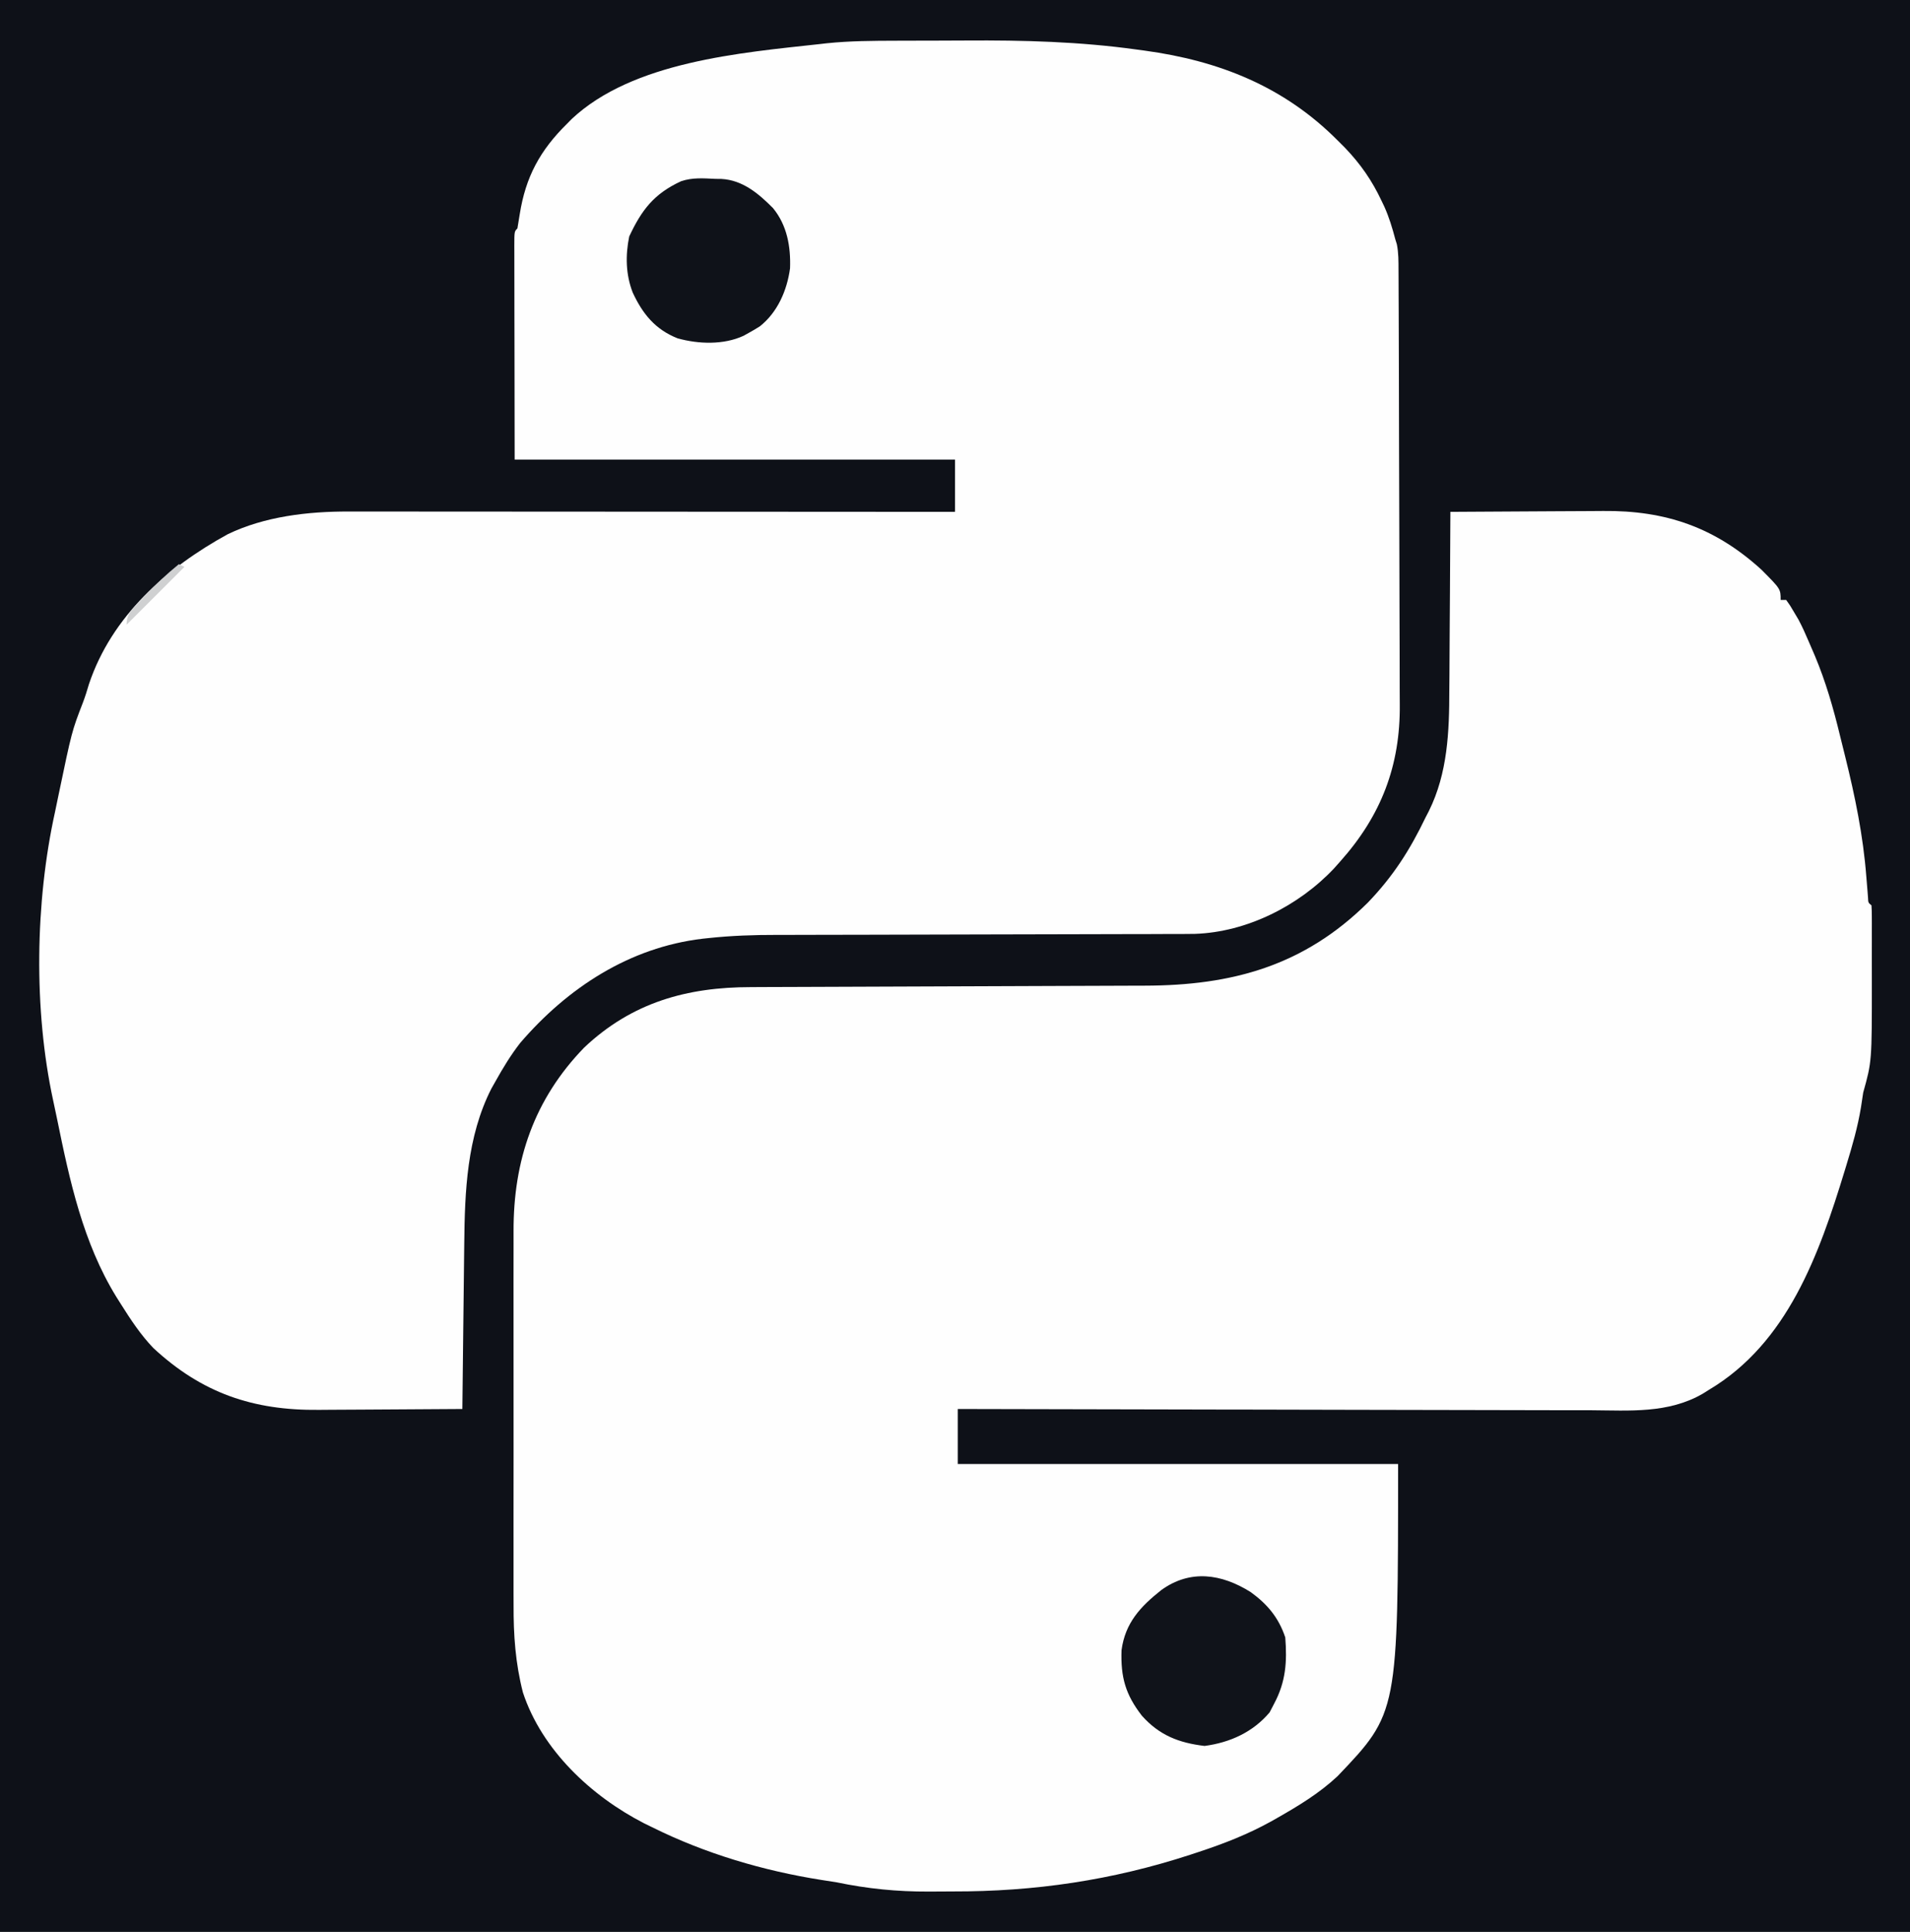 <?xml version="1.0" encoding="UTF-8"?>
<svg version="1.1" xmlns="http://www.w3.org/2000/svg" width="694" height="702">
<rect width="100%" height="100%" fill="#808080" stroke="none"/>
<path d="M0 0 C229.02 0 458.04 0 694 0 C694 231.66 694 463.32 694 702 C464.98 702 235.96 702 0 702 C0 470.34 0 238.68 0 0 Z " fill="#0E1118" transform="translate(0,0)"/>
<path d="M0 0 C1.19 -0.004 1.19 -0.004 2.404 -0.009 C6.619 -0.023 10.833 -0.033 15.048 -0.037 C18.467 -0.041 21.887 -0.055 25.306 -0.078 C46.2 -0.215 66.553 0.329 87.285 3.203 C88.721 3.397 88.721 3.397 90.186 3.595 C117.212 7.279 140.811 16.622 160.285 36.203 C161.652 37.57 161.652 37.57 163.047 38.965 C168.686 44.874 172.811 50.817 176.285 58.203 C176.601 58.863 176.917 59.523 177.242 60.203 C179.005 64.094 180.196 68.08 181.285 72.203 C181.465 72.782 181.645 73.361 181.83 73.958 C182.474 77.136 182.425 80.199 182.439 83.441 C182.443 84.172 182.448 84.902 182.452 85.655 C182.466 88.104 182.472 90.553 182.478 93.003 C182.486 94.759 182.494 96.515 182.503 98.271 C182.529 104.044 182.544 109.817 182.559 115.59 C182.564 117.582 182.569 119.574 182.575 121.566 C182.596 129.86 182.615 138.155 182.626 146.449 C182.643 158.306 182.676 170.162 182.733 182.018 C182.772 190.369 182.791 198.72 182.796 207.071 C182.8 212.05 182.812 217.029 182.844 222.008 C182.875 226.703 182.881 231.399 182.869 236.095 C182.869 237.805 182.877 239.515 182.895 241.226 C183.112 263.386 176.143 281.56 161.285 298.203 C160.536 299.046 159.787 299.889 159.016 300.758 C146.233 314.346 127.326 323.922 108.473 324.553 C104.758 324.616 101.044 324.615 97.328 324.604 C95.651 324.61 93.974 324.617 92.297 324.625 C88.707 324.64 85.117 324.646 81.528 324.644 C75.834 324.642 70.141 324.662 64.447 324.685 C53.377 324.725 42.307 324.744 31.237 324.761 C17.169 324.783 3.101 324.817 -10.967 324.868 C-16.608 324.888 -22.25 324.897 -27.891 324.899 C-31.425 324.902 -34.958 324.913 -38.491 324.925 C-40.109 324.93 -41.727 324.931 -43.345 324.928 C-51.711 324.915 -59.961 325.19 -68.284 326.087 C-69.002 326.164 -69.72 326.24 -70.46 326.319 C-97.035 329.471 -119.532 344.186 -136.715 364.203 C-140.147 368.627 -142.995 373.317 -145.715 378.203 C-146.203 379.068 -146.692 379.933 -147.195 380.824 C-156.074 398.335 -156.838 418.054 -157.031 437.242 C-157.052 438.977 -157.073 440.711 -157.094 442.446 C-157.149 446.98 -157.199 451.514 -157.247 456.048 C-157.298 460.687 -157.353 465.326 -157.408 469.965 C-157.515 479.044 -157.617 488.124 -157.715 497.203 C-166.044 497.273 -174.373 497.326 -182.702 497.359 C-186.571 497.374 -190.44 497.395 -194.31 497.429 C-198.057 497.463 -201.805 497.48 -205.553 497.488 C-206.969 497.493 -208.384 497.504 -209.8 497.52 C-233.735 497.787 -252.385 491.418 -270.043 475.008 C-274.639 470.183 -278.166 464.838 -281.715 459.203 C-282.581 457.832 -282.581 457.832 -283.465 456.434 C-295.542 436.777 -300.388 414.323 -304.951 391.933 C-305.421 389.636 -305.904 387.341 -306.408 385.052 C-313.527 352.141 -312.963 313.03 -305.715 280.203 C-305.3 278.209 -304.886 276.215 -304.473 274.221 C-299.605 250.901 -299.605 250.901 -295.595 240.527 C-294.757 238.314 -294.061 236.1 -293.402 233.828 C-285.123 209.077 -265.173 191.496 -242.965 179.328 C-229.566 172.858 -213.757 171.034 -199.021 171.083 C-198.075 171.082 -197.129 171.081 -196.154 171.08 C-193.001 171.079 -189.847 171.084 -186.693 171.09 C-184.426 171.09 -182.159 171.09 -179.892 171.089 C-173.748 171.089 -167.604 171.095 -161.46 171.102 C-155.035 171.108 -148.61 171.109 -142.185 171.11 C-131.405 171.113 -120.625 171.119 -109.845 171.128 C-98.744 171.137 -87.643 171.144 -76.542 171.148 C-75.857 171.148 -75.172 171.149 -74.467 171.149 C-71.03 171.15 -67.594 171.152 -64.158 171.153 C-35.677 171.163 -7.196 171.181 21.285 171.203 C21.285 164.933 21.285 158.663 21.285 152.203 C-31.515 152.203 -84.315 152.203 -138.715 152.203 C-138.746 131.692 -138.746 131.692 -138.777 110.766 C-138.786 106.442 -138.796 102.117 -138.805 97.662 C-138.809 92.398 -138.809 92.398 -138.81 89.937 C-138.812 88.211 -138.815 86.486 -138.82 84.76 C-138.828 82.152 -138.829 79.544 -138.828 76.936 C-138.832 76.162 -138.836 75.388 -138.839 74.59 C-138.829 69.317 -138.829 69.317 -137.715 68.203 C-137.421 66.483 -137.131 64.761 -136.867 63.036 C-134.726 49.507 -129.521 39.871 -119.715 30.203 C-119.162 29.64 -118.609 29.076 -118.039 28.496 C-95.791 7.573 -56.556 4.371 -27.715 1.203 C-26.562 1.07 -26.562 1.07 -25.386 0.935 C-16.929 0.055 -8.491 0.021 0 0 Z " fill="#FEFEFE" transform="translate(325.715,14.797)"/>
<path d="M0 0 C8.885 -0.07 17.77 -0.123 26.655 -0.155 C30.782 -0.171 34.91 -0.192 39.037 -0.226 C43.031 -0.259 47.025 -0.277 51.019 -0.285 C52.531 -0.29 54.044 -0.301 55.556 -0.317 C78.245 -0.553 96.188 5.672 113.016 21.008 C120 28.02 120 28.02 120 32 C120.66 32 121.32 32 122 32 C123.402 33.941 123.402 33.941 124.938 36.562 C125.694 37.833 125.694 37.833 126.465 39.129 C127.865 41.748 129.051 44.397 130.208 47.13 C130.935 48.847 131.678 50.557 132.423 52.266 C136.404 61.745 139.143 71.304 141.56 81.288 C142.186 83.868 142.829 86.444 143.475 89.02 C147.037 103.38 149.988 117.723 151.125 132.5 C151.269 134.302 151.418 136.105 151.57 137.906 C151.63 138.673 151.689 139.439 151.75 140.229 C151.822 142.023 151.822 142.023 153 143 C153.098 144.333 153.128 145.67 153.129 147.006 C153.133 147.859 153.136 148.711 153.139 149.59 C153.136 150.988 153.136 150.988 153.133 152.414 C153.134 153.857 153.134 153.857 153.136 155.329 C153.136 157.378 153.135 159.428 153.13 161.478 C153.125 164.563 153.13 167.649 153.137 170.734 C153.148 199.705 153.148 199.705 150 211 C149.717 212.777 149.449 214.556 149.191 216.336 C148.009 223.558 146.013 230.447 143.875 237.438 C143.676 238.091 143.477 238.744 143.272 239.417 C133.993 269.805 122.556 301.984 94 319 C93.229 319.483 92.458 319.966 91.663 320.464 C79.094 327.715 65.133 326.542 51.116 326.454 C48.602 326.453 46.088 326.454 43.573 326.456 C38.182 326.457 32.792 326.446 27.401 326.423 C19.606 326.39 11.812 326.38 4.018 326.375 C-8.631 326.366 -21.28 326.34 -33.928 326.302 C-46.208 326.265 -58.487 326.237 -70.766 326.22 C-71.525 326.219 -72.283 326.218 -73.064 326.217 C-76.869 326.211 -80.673 326.206 -84.477 326.201 C-115.985 326.16 -147.492 326.088 -179 326 C-179 332.6 -179 339.2 -179 346 C-126.2 346 -73.4 346 -19 346 C-19 436.367 -19 436.367 -41 459.438 C-47.622 465.639 -55.212 470.228 -63.062 474.688 C-63.711 475.056 -64.359 475.425 -65.027 475.804 C-73.474 480.504 -82.206 483.913 -91.375 486.938 C-92.425 487.284 -93.475 487.631 -94.557 487.989 C-122.938 497.243 -151.017 501.384 -180.876 501.316 C-183.763 501.312 -186.649 501.336 -189.535 501.361 C-201.054 501.4 -211.737 500.339 -223 498 C-224.816 497.703 -226.633 497.417 -228.453 497.148 C-249.616 493.817 -270.787 487.56 -290 478 C-290.982 477.522 -291.965 477.044 -292.977 476.551 C-312.139 466.7 -330.108 449.947 -337 429 C-339.732 418.308 -340.435 408.188 -340.388 397.205 C-340.392 395.582 -340.398 393.959 -340.404 392.336 C-340.418 387.974 -340.413 383.613 -340.403 379.251 C-340.395 374.658 -340.402 370.064 -340.407 365.471 C-340.413 357.761 -340.405 350.052 -340.391 342.342 C-340.375 333.465 -340.38 324.589 -340.397 315.712 C-340.41 308.051 -340.412 300.391 -340.404 292.73 C-340.4 288.172 -340.399 283.613 -340.409 279.055 C-340.418 274.767 -340.411 270.479 -340.394 266.191 C-340.39 264.63 -340.391 263.069 -340.398 261.508 C-340.498 235.733 -332.931 213.424 -314.727 194.656 C-297.37 178.255 -277.358 172.703 -254.136 172.697 C-252.433 172.689 -250.731 172.681 -249.028 172.671 C-245.374 172.653 -241.721 172.641 -238.067 172.634 C-232.278 172.622 -226.489 172.597 -220.701 172.57 C-211.534 172.528 -202.368 172.496 -193.201 172.467 C-176.812 172.416 -160.422 172.354 -144.032 172.282 C-138.29 172.257 -132.547 172.238 -126.805 172.222 C-123.217 172.212 -119.628 172.198 -116.039 172.183 C-114.389 172.177 -112.739 172.172 -111.088 172.17 C-79.311 172.115 -53.217 164.988 -30 142 C-20.794 132.412 -14.715 122.908 -9 111 C-8.606 110.238 -8.211 109.476 -7.805 108.691 C-0.978 94.904 -0.398 79.801 -0.391 64.746 C-0.376 62.865 -0.359 60.983 -0.341 59.102 C-0.297 54.211 -0.277 49.321 -0.262 44.43 C-0.242 39.415 -0.2 34.4 -0.16 29.385 C-0.085 19.59 -0.035 9.795 0 0 Z " fill="#FEFEFE" transform="translate(527,186)"/>
<path d="M0 0 C6.074 4.395 10.165 9.311 12.547 16.457 C13.249 25.314 12.741 32.566 8.547 40.457 C7.99 41.53 7.433 42.602 6.859 43.707 C0.815 50.895 -7.573 54.68 -16.766 55.895 C-26.121 54.785 -33.191 52.035 -39.539 44.926 C-45.509 37.225 -47.289 30.918 -46.941 21.09 C-45.611 11.188 -40.09 5.274 -32.516 -0.73 C-21.986 -8.358 -10.591 -6.661 0 0 Z " fill="#10131A" transform="translate(454.453,578.543)"/>
<path d="M0 0 C1.044 0.01 1.044 0.01 2.109 0.02 C9.836 0.437 15.602 5.308 20.875 10.625 C25.984 16.862 27.348 24.582 27.062 32.5 C25.97 40.531 22.556 48.438 16.125 53.562 C14.779 54.422 13.404 55.238 12 56 C11.395 56.336 10.791 56.673 10.168 57.02 C2.883 60.378 -6.201 60.058 -13.812 57.938 C-21.913 54.727 -26.494 49.073 -30.09 41.332 C-32.648 34.776 -32.779 27.815 -31.375 20.938 C-26.839 11.247 -22.372 5.407 -12.523 0.855 C-8.358 -0.557 -4.347 -0.193 0 0 Z " fill="#0F1219" transform="translate(260,65)"/>
<path d="M0 0 C0.66 0.33 1.32 0.66 2 1 C-4.93 7.93 -11.86 14.86 -19 22 C-19 17.833 -16.722 16.118 -14 13.25 C-13.504 12.718 -13.008 12.186 -12.497 11.638 C-8.569 7.476 -4.441 3.614 0 0 Z " fill="#CFD0D1" transform="translate(65,205)"/>
</svg>
